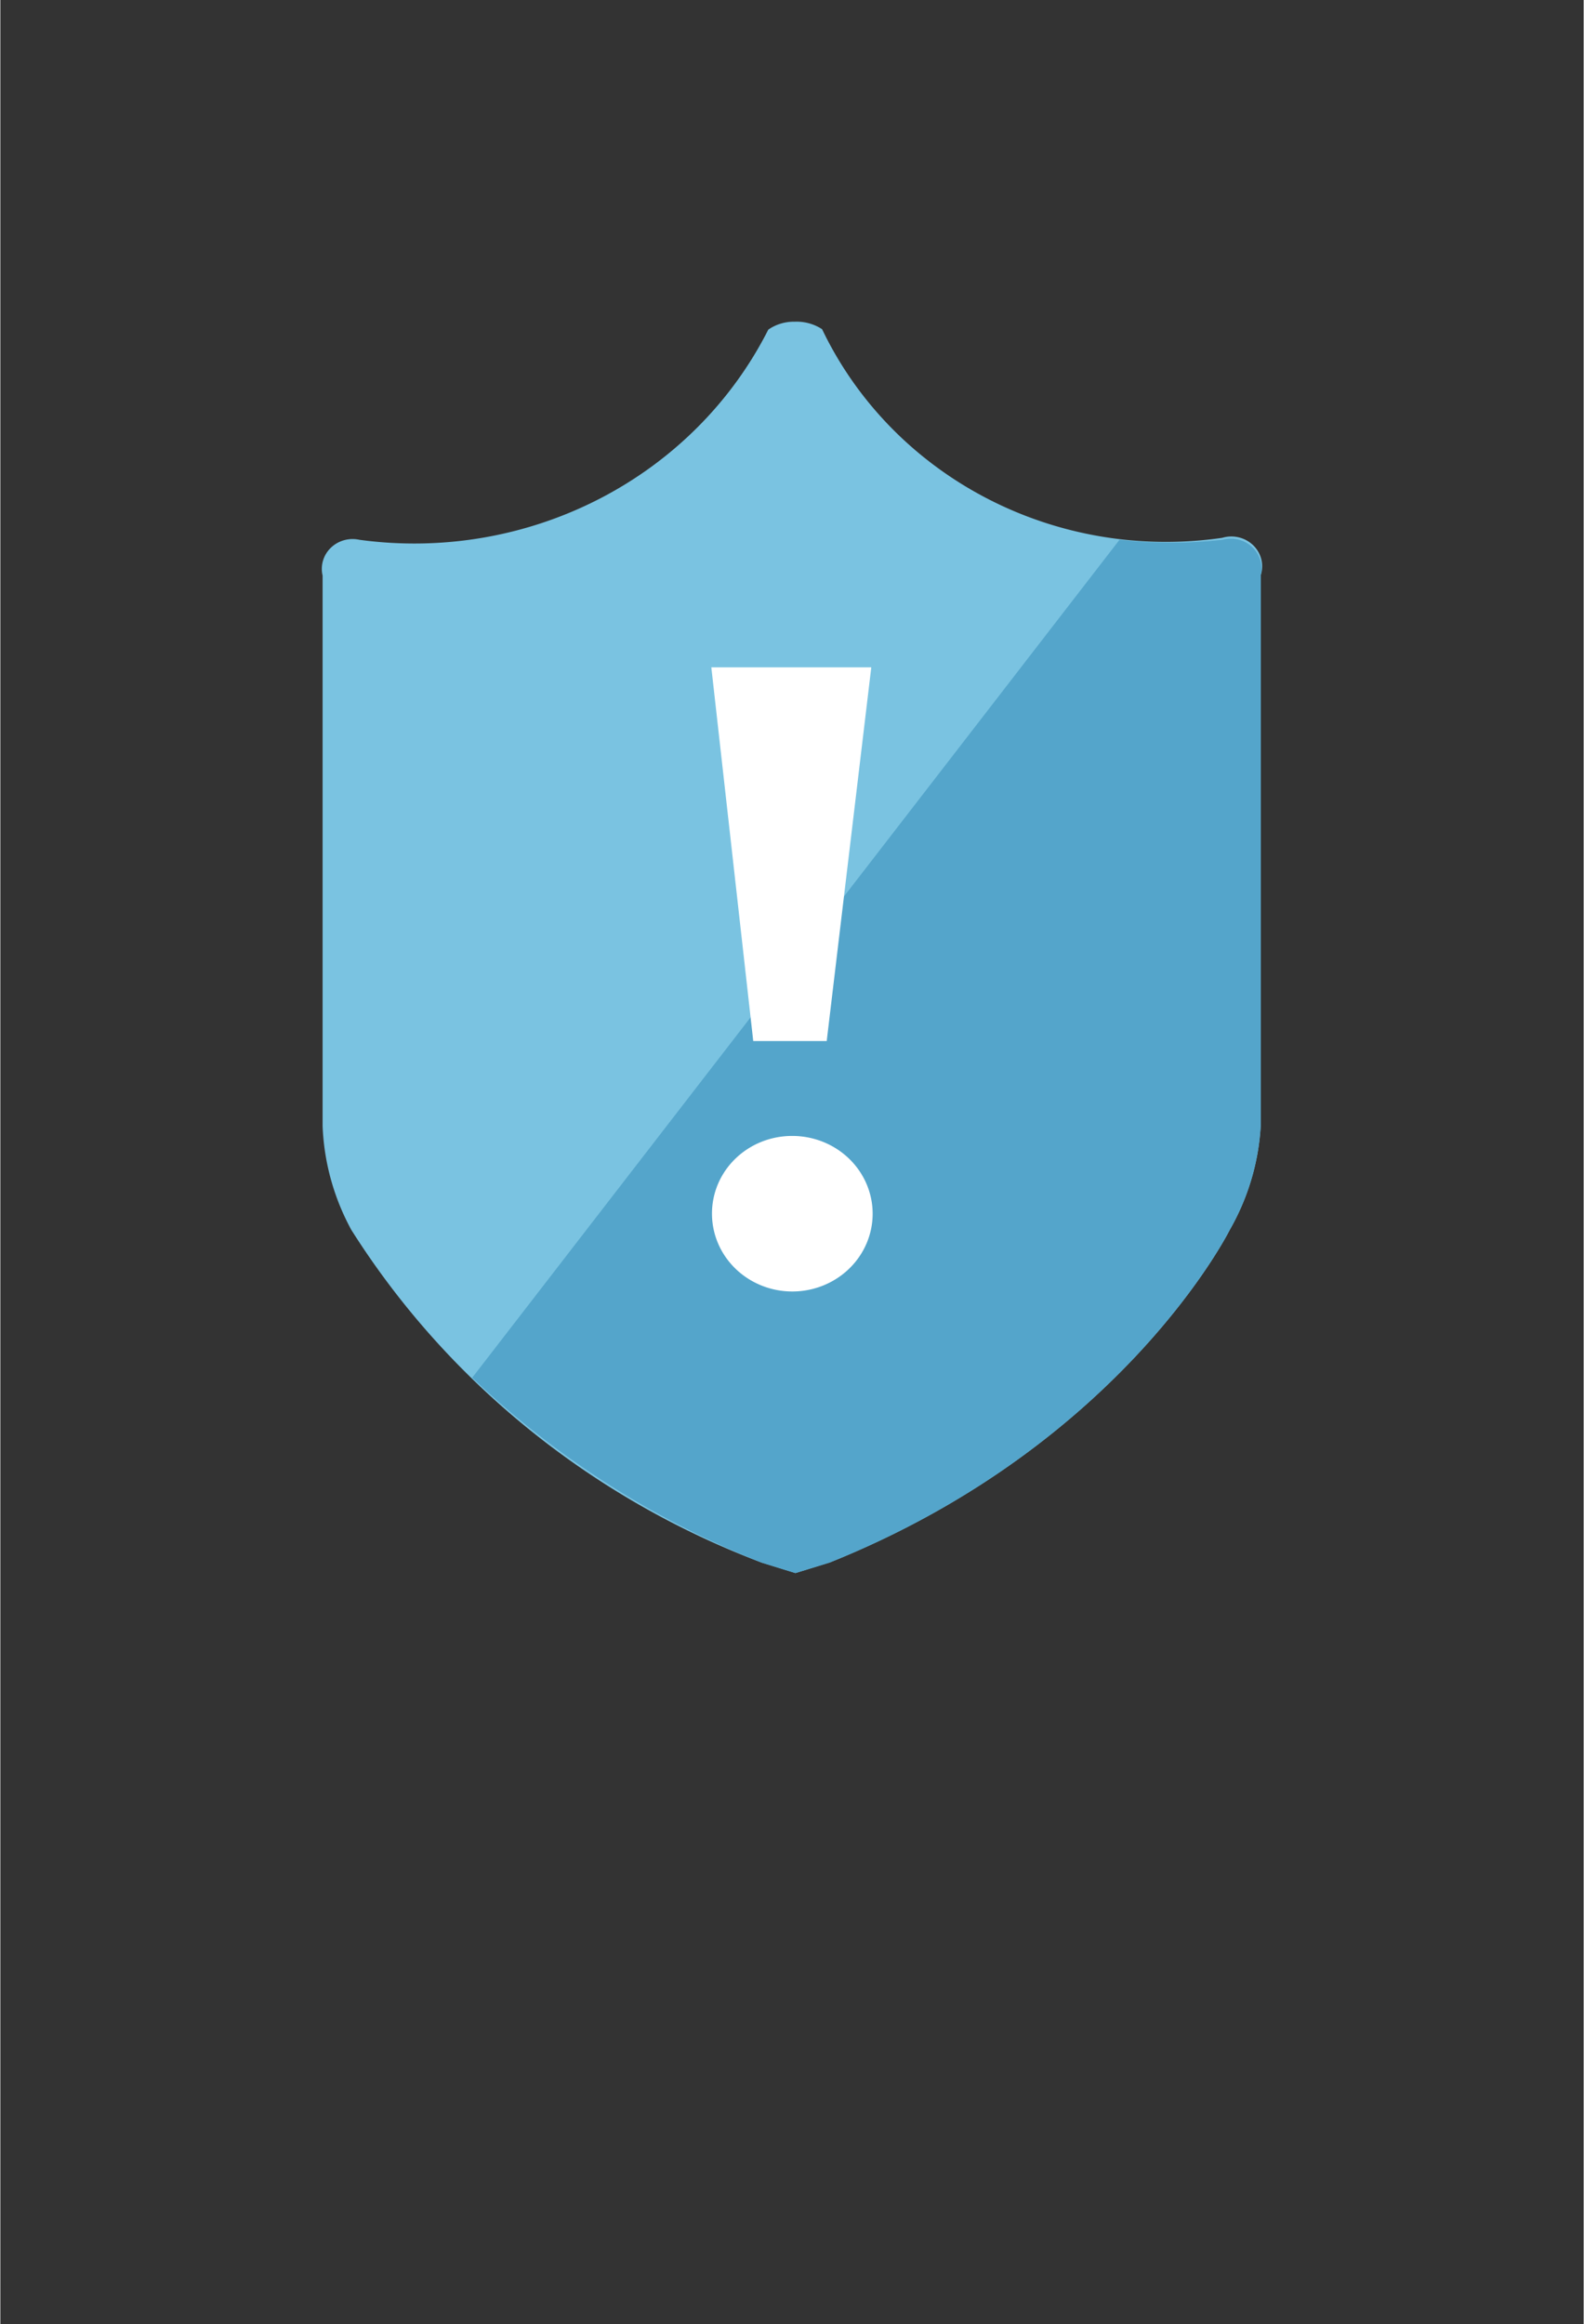 <?xml version="1.0" encoding="UTF-8" standalone="no"?>
<!DOCTYPE svg PUBLIC "-//W3C//DTD SVG 1.1//EN" "http://www.w3.org/Graphics/SVG/1.1/DTD/svg11.dtd">
<!-- Generated by Microsoft Visio, SVG Export IoT Hub Security Alert.svg Page-1 -->
<svg xmlns="http://www.w3.org/2000/svg" xmlns:xlink="http://www.w3.org/1999/xlink" xmlns:ev="http://www.w3.org/2001/xml-events"
		width="0.997in" height="1.462in" viewBox="0 0 71.765 105.282" xml:space="preserve" color-interpolation-filters="sRGB"
		class="st4">
	<rect x="0" y="0" width="71.765" height="105.282" fill="#333333" stroke="none"/>
	<style type="text/css">
	<![CDATA[
		.st1 {fill:#7ac3e1;stroke:none;stroke-linecap:butt;stroke-width:14.571}
		.st2 {fill:#54a5cb;stroke:none;stroke-linecap:butt;stroke-width:14.571}
		.st3 {fill:#ffffff;stroke:none;stroke-linecap:butt;stroke-width:14.571}
		.st4 {fill:none;fill-rule:evenodd;font-size:12px;overflow:visible;stroke-linecap:square;stroke-miterlimit:3}
	]]>
	</style>

	<g>
		<title>Page-1</title>
		<g id="group3752-1" transform="translate(14.607,-34.016)">
			<title>IoT Hub Security Alert</title>
			<g id="group3753-2">
				<title>Sheet.3753</title>
				<g id="shape3754-3">
					<title>Sheet.3754</title>
					<path d="M41.12 89.73 C41.12 89.73 36.28 99.46 22.99 104.8 L21.43 105.28 L19.91 104.81 A38.042 36.81 0 0 1
								 1.3 89.73 A11.327 10.961 0 0 1 0 85.03 L0 60.09 A1.395 1.35 0 0 1 1.67 58.47 A17.856 17.278
								 -180 0 0 20.2 48.95 A1.981 1.917 0 0 1 21.4 48.59 A2.051 1.984 0 0 1 22.64 48.93 A17.172
								 16.616 -180 0 0 40.78 58.38 A1.395 1.35 0 0 1 42.52 60.08 L42.52 85.03 A11.327 10.961 0 0
								 1 41.12 89.73 Z" class="st1"/>
				</g>
				<g id="shape3755-5" transform="translate(6.78,2.84217E-13)">
					<title>Sheet.3755</title>
					<path d="M16.21 104.8 L14.65 105.28 L13.13 104.81 A40.748 39.429 0 0 1 0 96.43 L29.34 58.47 A20.688 20.018
								 -180 0 0 34 58.47 A1.395 1.35 0 0 1 35.74 60.08 L35.74 85.03 A11.327 10.961 0 0 1 34.34 89.72
								 C34.34 89.72 29.5 99.46 16.21 104.8 Z" class="st2"/>
				</g>
				<g id="shape3756-7" transform="translate(17.619,-13.793)">
					<title>Sheet.3756</title>
					<path d="M3.65 99.27 A3.641 3.523 0 1 1 0.03 102.8 A3.627 3.51 0 0 1 3.65 99.27 ZM0 78.04 L7.25 78.04
								 L5.23 94.97 L1.9 94.97 L0 78.04 Z" class="st3"/>
				</g>
			</g>
		</g>
	</g>
</svg>
